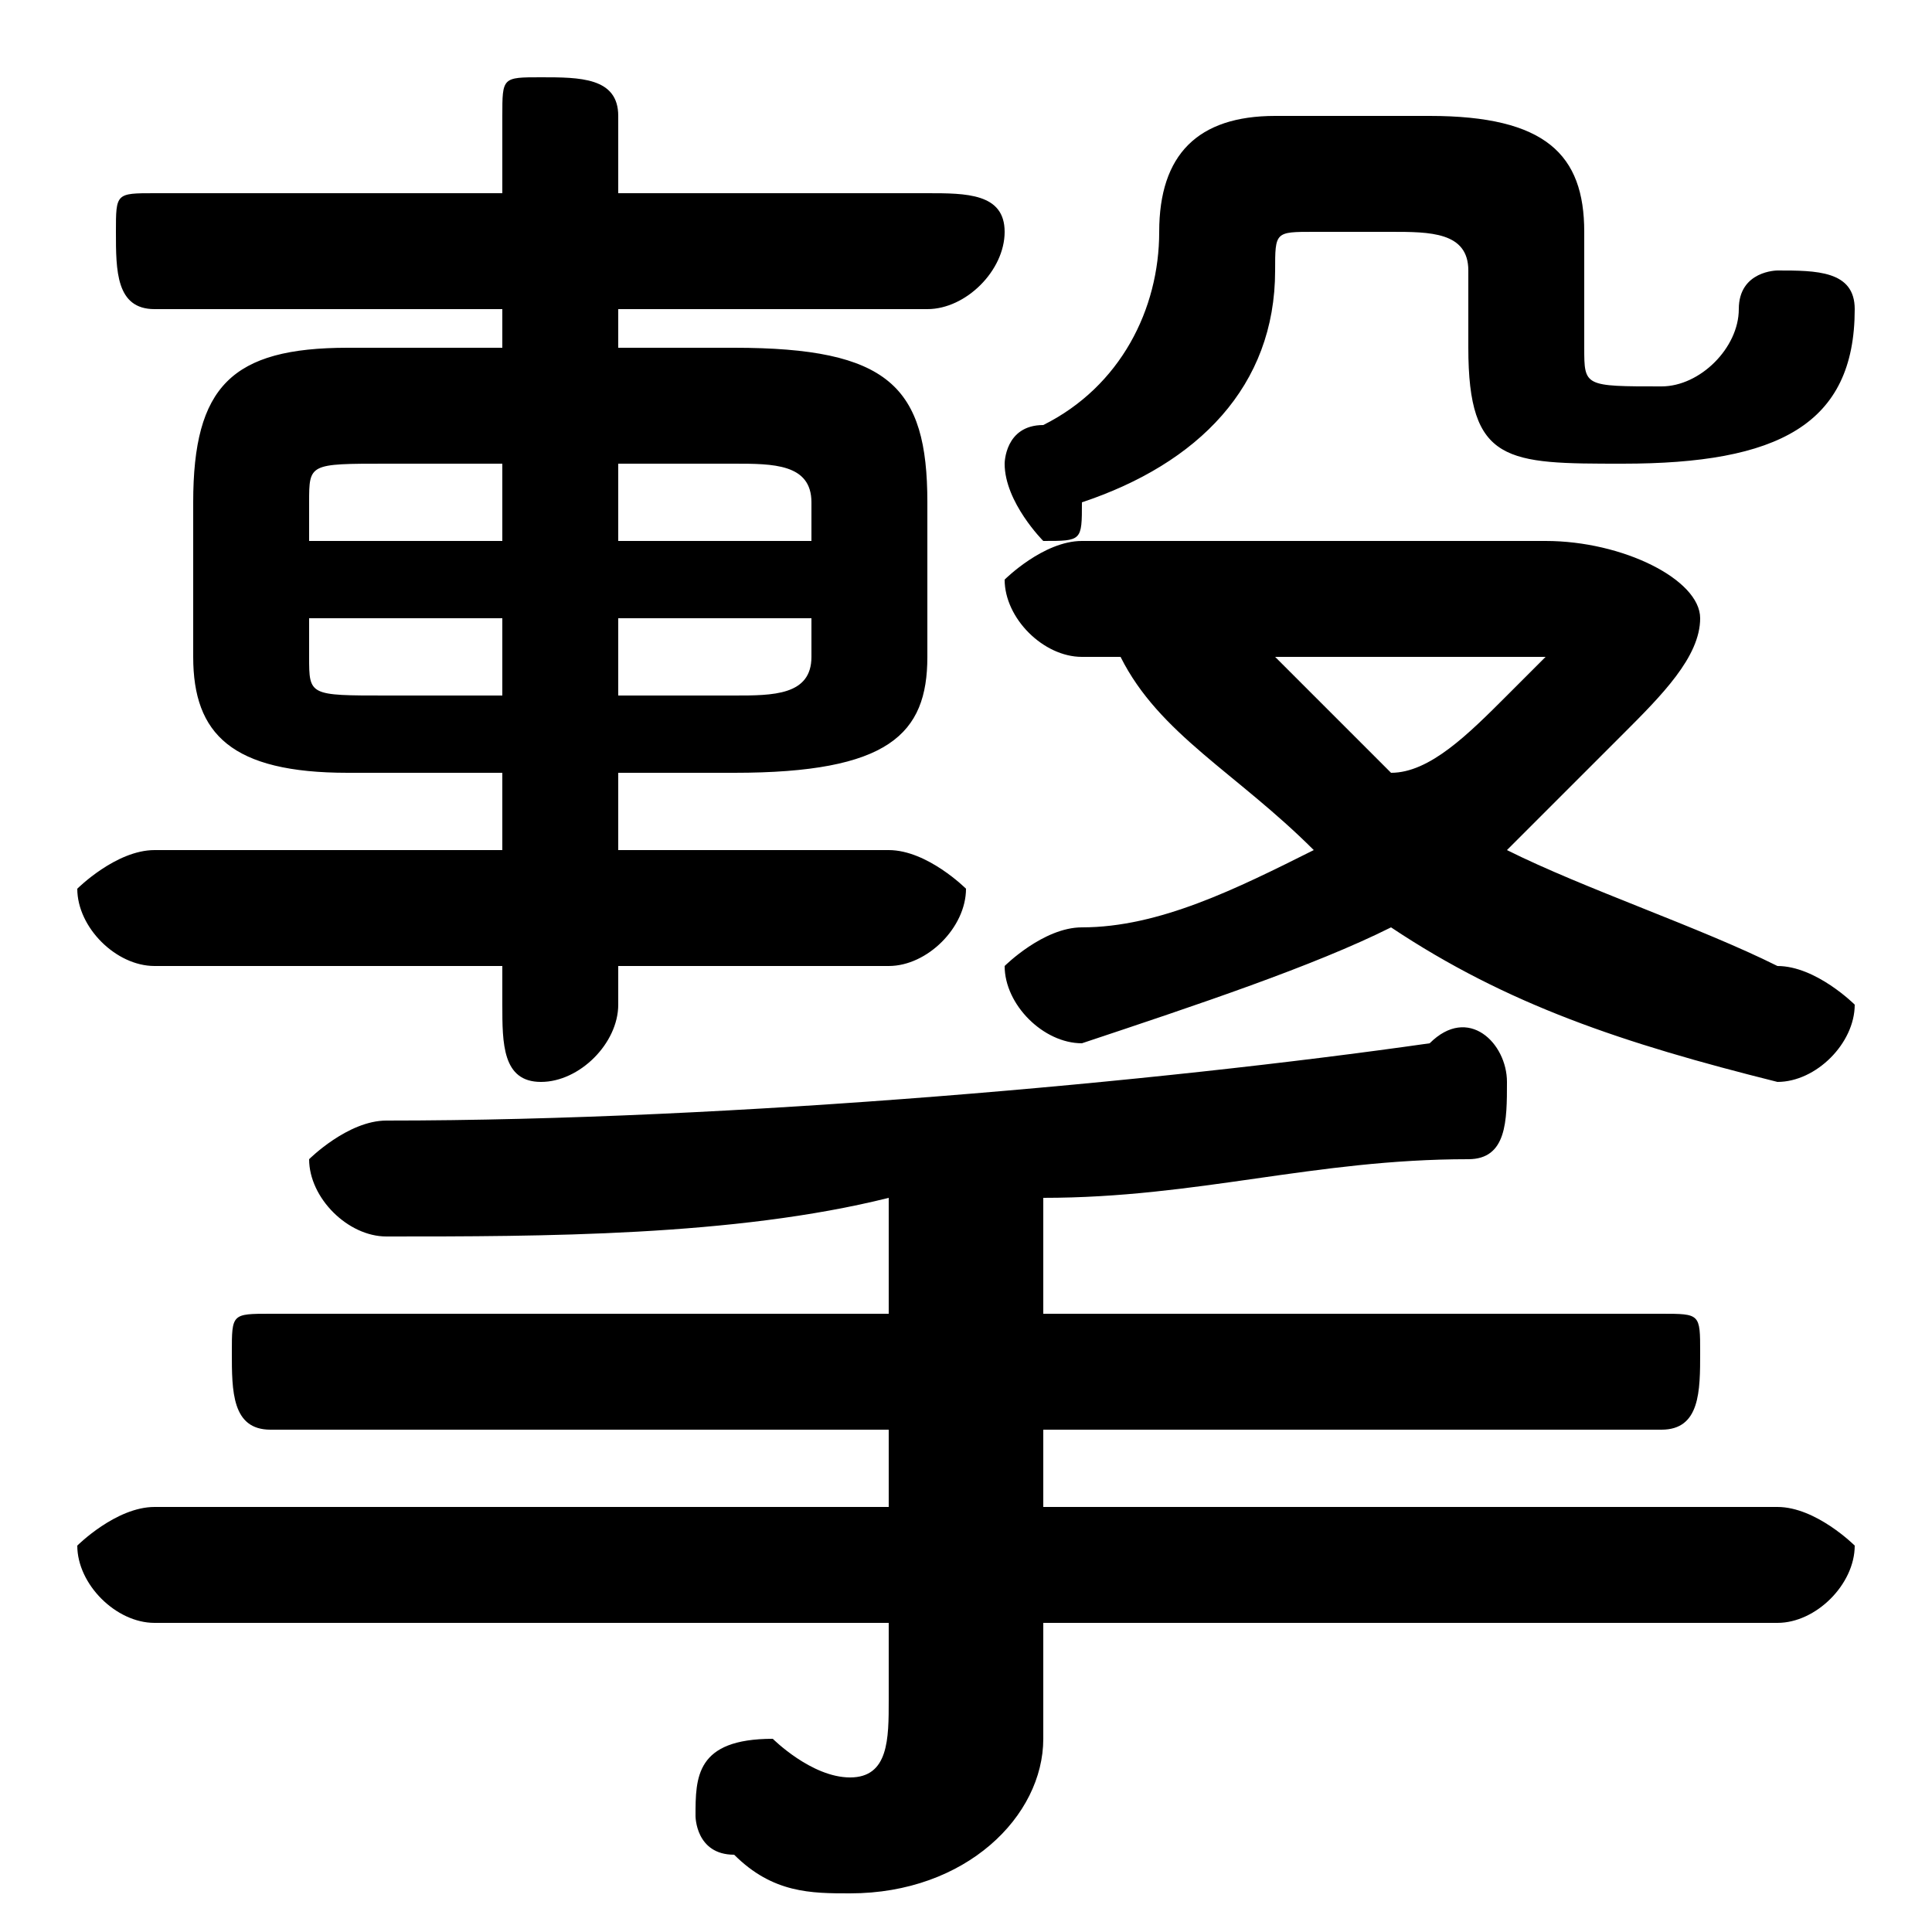 <svg xmlns="http://www.w3.org/2000/svg" viewBox="0 -44.0 50.0 50.0">
    <rect x="0" y="-44.0" width="50.0" height="50.0" fill="#808080" stroke="none"/>
    <g transform="scale(1, -1)">
        <!-- ボディの枠 -->
        <rect x="0" y="-6.0" width="50.0" height="50.0"
            stroke="white" fill="white"/>
        <!-- グリフ座標系の原点 -->
        <circle cx="0" cy="0" r="5" fill="white"/>
        <!-- グリフのアウトライン -->
        <g style="fill:black;stroke:#000000;stroke-width:0;stroke-linecap:round;stroke-linejoin:round;">
        <path d="M 13.0 35.0 L 9.0 35.0 C 6.0 35.0 5.0 34.0 5.0 31.0 L 5.0 27.0 C 5.0 25.0 6.0 24.0 9.0 24.0 L 13.0 24.0 L 13.0 22.0 L 4.0 22.0 C 3.0 22.0 2.0 21.0 2.0 21.0 C 2.0 20.0 3.0 19.0 4.0 19.0 L 13.0 19.0 L 13.0 18.0 C 13.0 17.0 13.0 16.0 14.0 16.0 C 15.0 16.0 16.0 17.0 16.0 18.0 L 16.0 19.0 L 23.0 19.0 C 24.0 19.0 25.0 20.0 25.0 21.0 C 25.0 21.0 24.0 22.0 23.0 22.0 L 16.0 22.0 L 16.0 24.0 L 19.0 24.0 C 23.0 24.0 24.0 25.0 24.0 27.0 L 24.0 31.0 C 24.0 34.0 23.0 35.0 19.0 35.0 L 16.0 35.0 L 16.0 36.0 L 24.0 36.0 C 25.0 36.0 26.0 37.0 26.0 38.0 C 26.0 39.0 25.0 39.0 24.0 39.0 L 16.0 39.0 L 16.0 41.0 C 16.0 42.0 15.0 42.0 14.0 42.0 C 13.0 42.0 13.0 42.0 13.0 41.0 L 13.0 39.0 L 4.0 39.0 C 3.0 39.0 3.0 39.0 3.0 38.0 C 3.0 37.0 3.0 36.0 4.0 36.0 L 13.0 36.0 Z M 13.0 32.0 L 13.0 30.0 L 8.0 30.0 L 8.0 31.0 C 8.0 32.0 8.0 32.0 10.0 32.0 Z M 8.0 28.0 L 13.0 28.0 L 13.0 26.0 L 10.0 26.0 C 8.0 26.0 8.0 26.0 8.0 27.0 Z M 16.0 26.0 L 16.0 28.0 L 21.0 28.0 L 21.0 27.0 C 21.0 26.0 20.0 26.0 19.0 26.0 Z M 21.0 30.0 L 16.0 30.0 L 16.0 32.0 L 19.0 32.0 C 20.0 32.0 21.0 32.0 21.0 31.0 Z M 27.0 13.0 C 31.0 13.0 34.0 14.0 38.0 14.0 C 39.0 14.0 39.0 15.0 39.0 16.0 C 39.0 17.0 38.0 18.0 37.0 17.0 C 30.0 16.0 19.0 15.0 10.0 15.0 C 9.0 15.0 8.0 14.0 8.0 14.0 C 8.0 13.0 9.0 12.0 10.0 12.0 C 14.0 12.0 19.0 12.0 23.0 13.0 L 23.0 10.0 L 7.0 10.0 C 6.0 10.0 6.0 10.0 6.0 9.0 C 6.0 8.0 6.0 7.0 7.0 7.0 L 23.0 7.0 L 23.0 5.0 L 4.0 5.0 C 3.0 5.0 2.0 4.0 2.0 4.0 C 2.0 3.0 3.0 2.0 4.0 2.0 L 23.0 2.0 L 23.0 0.0 C 23.0 -1.0 23.0 -2.0 22.0 -2.0 C 21.0 -2.0 20.0 -1.0 20.0 -1.0 C 18.0 -1.0 18.0 -2.0 18.0 -3.0 C 18.0 -3.0 18.0 -4.0 19.0 -4.0 C 20.0 -5.0 21.0 -5.0 22.0 -5.0 C 25.0 -5.0 27.0 -3.0 27.0 -1.0 L 27.0 2.0 L 46.0 2.0 C 47.0 2.0 48.0 3.0 48.0 4.0 C 48.0 4.0 47.0 5.0 46.0 5.0 L 27.0 5.0 L 27.0 7.0 L 43.0 7.0 C 44.0 7.0 44.0 8.0 44.0 9.0 C 44.0 10.0 44.0 10.0 43.0 10.0 L 27.0 10.0 Z M 29.0 27.0 C 30.0 25.0 32.0 24.0 34.0 22.0 C 32.0 21.0 30.0 20.0 28.0 20.0 C 27.0 20.0 26.0 19.0 26.0 19.0 C 26.0 18.0 27.0 17.0 28.0 17.0 C 31.0 18.0 34.0 19.0 36.0 20.0 C 39.0 18.0 42.0 17.0 46.0 16.0 C 47.0 16.0 48.0 17.0 48.0 18.0 C 48.0 18.0 47.0 19.0 46.0 19.0 C 44.0 20.0 41.0 21.0 39.0 22.0 C 40.0 23.0 41.0 24.0 42.0 25.0 C 43.0 26.0 44.0 27.0 44.0 28.0 C 44.0 29.0 42.0 30.0 40.0 30.0 L 28.0 30.0 C 27.0 30.0 26.0 29.0 26.0 29.0 C 26.0 28.0 27.0 27.0 28.0 27.0 Z M 39.0 27.0 C 39.0 27.0 40.0 27.0 40.0 27.0 C 40.0 27.0 40.0 27.0 39.0 26.0 C 38.0 25.0 37.0 24.0 36.0 24.0 C 35.0 25.0 34.0 26.0 33.0 27.0 Z M 36.0 38.0 C 37.0 38.0 38.0 38.0 38.0 37.0 L 38.0 35.0 C 38.0 32.0 39.0 32.0 42.0 32.0 C 46.0 32.0 48.0 33.0 48.0 36.0 C 48.0 37.0 47.0 37.0 46.0 37.0 C 46.0 37.0 45.0 37.0 45.0 36.0 C 45.0 35.0 44.0 34.0 43.0 34.0 C 41.0 34.0 41.0 34.0 41.0 35.0 L 41.0 38.0 C 41.0 40.0 40.0 41.0 37.0 41.0 L 33.0 41.0 C 31.0 41.0 30.0 40.0 30.0 38.0 C 30.0 36.0 29.0 34.0 27.0 33.0 C 26.0 33.0 26.0 32.0 26.0 32.0 C 26.0 31.0 27.0 30.0 27.0 30.0 C 28.0 30.0 28.0 30.0 28.0 31.0 C 31.0 32.0 33.0 34.0 33.0 37.0 C 33.0 38.0 33.0 38.0 34.0 38.0 Z"/>
    </g>
    </g>
</svg>
